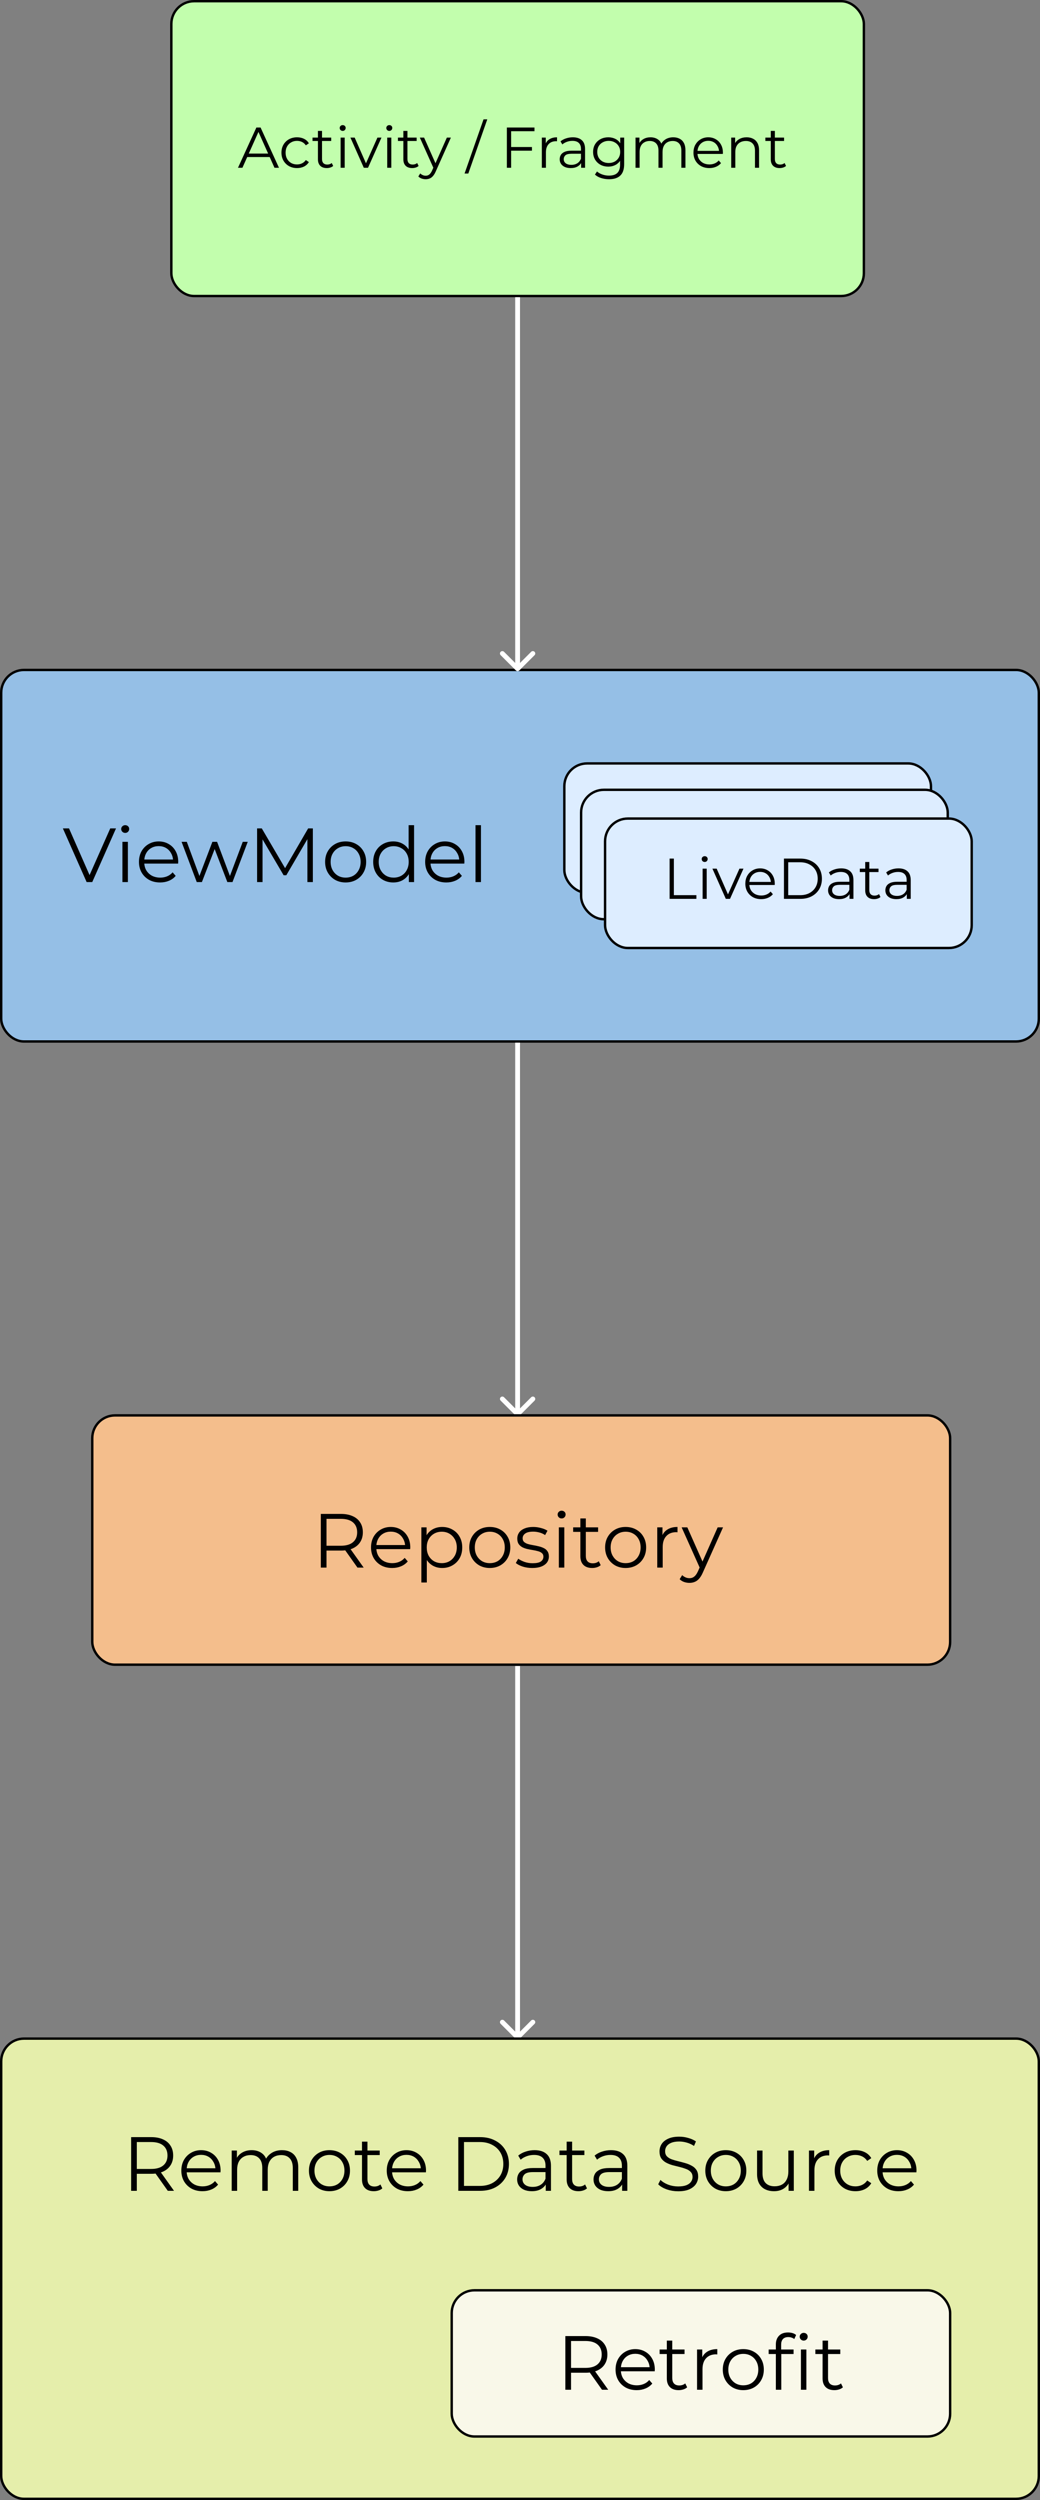<svg width="434" height="1043" viewBox="0 0 434 1043" fill="none" xmlns="http://www.w3.org/2000/svg">
<rect x="0" y="0" width="434" height="1043" fill="#808080" stroke="none"/>
<rect x="71.5" y="0.5" width="289" height="123" rx="9.5" fill="#C2FEAD" stroke="black"/>
<rect x="0.5" y="279.5" width="433" height="155" rx="9.5" fill="#95BFE6" stroke="black"/>
<rect x="235.5" y="318.5" width="153" height="54" rx="9.5" fill="#DDEDFF" stroke="black"/>
<rect x="242.5" y="329.5" width="153" height="54" rx="9.5" fill="#DDEDFF" stroke="black"/>
<rect x="252.5" y="341.5" width="153" height="54" rx="9.5" fill="#DDEDFF" stroke="black"/>
<path d="M215.293 279.707C215.683 280.098 216.317 280.098 216.707 279.707L223.071 273.343C223.462 272.953 223.462 272.319 223.071 271.929C222.681 271.538 222.047 271.538 221.657 271.929L216 277.586L210.343 271.929C209.953 271.538 209.319 271.538 208.929 271.929C208.538 272.319 208.538 272.953 208.929 273.343L215.293 279.707ZM215 124V279H217V124H215Z" fill="white"/>
<path d="M215.293 590.707C215.683 591.098 216.317 591.098 216.707 590.707L223.071 584.343C223.462 583.953 223.462 583.319 223.071 582.929C222.681 582.538 222.047 582.538 221.657 582.929L216 588.586L210.343 582.929C209.953 582.538 209.319 582.538 208.929 582.929C208.538 583.319 208.538 583.953 208.929 584.343L215.293 590.707ZM215 435V590H217V435H215Z" fill="white"/>
<path d="M215.293 850.707C215.683 851.098 216.317 851.098 216.707 850.707L223.071 844.343C223.462 843.953 223.462 843.319 223.071 842.929C222.681 842.538 222.047 842.538 221.657 842.929L216 848.586L210.343 842.929C209.953 842.538 209.319 842.538 208.929 842.929C208.538 843.319 208.538 843.953 208.929 844.343L215.293 850.707ZM215 695V850H217V695H215Z" fill="white"/>
<rect x="38.5" y="590.5" width="358" height="104" rx="9.5" fill="#F4BE8C" stroke="black"/>
<rect x="0.5" y="850.5" width="433" height="192" rx="9.5" fill="#E5EEAB" stroke="black"/>
<rect x="188.5" y="955.5" width="208" height="61" rx="9.5" fill="#F9F8E9" stroke="black"/>
<path d="M235.929 997V974.6H244.313C246.212 974.6 247.844 974.909 249.209 975.528C250.575 976.125 251.62 977 252.345 978.152C253.092 979.283 253.465 980.659 253.465 982.28C253.465 983.859 253.092 985.224 252.345 986.376C251.62 987.507 250.575 988.381 249.209 989C247.844 989.597 246.212 989.896 244.313 989.896H237.241L238.297 988.808V997H235.929ZM251.225 997L245.465 988.872H248.025L253.817 997H251.225ZM238.297 989L237.241 987.88H244.249C246.489 987.88 248.185 987.389 249.337 986.408C250.511 985.427 251.097 984.051 251.097 982.28C251.097 980.488 250.511 979.101 249.337 978.12C248.185 977.139 246.489 976.648 244.249 976.648H237.241L238.297 975.528V989ZM265.71 997.16C263.961 997.16 262.425 996.797 261.102 996.072C259.78 995.325 258.745 994.312 257.998 993.032C257.252 991.731 256.878 990.248 256.878 988.584C256.878 986.92 257.23 985.448 257.934 984.168C258.66 982.888 259.641 981.885 260.878 981.16C262.137 980.413 263.545 980.04 265.102 980.04C266.681 980.04 268.078 980.403 269.294 981.128C270.532 981.832 271.502 982.835 272.206 984.136C272.91 985.416 273.262 986.899 273.262 988.584C273.262 988.691 273.252 988.808 273.23 988.936C273.23 989.043 273.23 989.16 273.23 989.288H258.606V987.592H272.014L271.118 988.264C271.118 987.048 270.852 985.971 270.318 985.032C269.806 984.072 269.102 983.325 268.206 982.792C267.31 982.259 266.276 981.992 265.102 981.992C263.95 981.992 262.916 982.259 261.998 982.792C261.081 983.325 260.366 984.072 259.854 985.032C259.342 985.992 259.086 987.091 259.086 988.328V988.68C259.086 989.96 259.364 991.091 259.918 992.072C260.494 993.032 261.284 993.789 262.286 994.344C263.31 994.877 264.473 995.144 265.774 995.144C266.798 995.144 267.748 994.963 268.622 994.6C269.518 994.237 270.286 993.683 270.926 992.936L272.206 994.408C271.46 995.304 270.521 995.987 269.39 996.456C268.281 996.925 267.054 997.16 265.71 997.16ZM283.199 997.16C281.62 997.16 280.404 996.733 279.551 995.88C278.697 995.027 278.271 993.821 278.271 992.264V976.488H280.543V992.136C280.543 993.117 280.788 993.875 281.279 994.408C281.791 994.941 282.516 995.208 283.455 995.208C284.457 995.208 285.289 994.92 285.951 994.344L286.751 995.976C286.303 996.381 285.759 996.68 285.119 996.872C284.5 997.064 283.86 997.16 283.199 997.16ZM275.263 982.088V980.2H285.663V982.088H275.263ZM290.887 997V980.2H293.063V984.776L292.839 983.976C293.308 982.696 294.097 981.725 295.207 981.064C296.316 980.381 297.692 980.04 299.335 980.04V982.248C299.249 982.248 299.164 982.248 299.079 982.248C298.993 982.227 298.908 982.216 298.823 982.216C297.052 982.216 295.665 982.76 294.663 983.848C293.66 984.915 293.159 986.44 293.159 988.424V997H290.887ZM310.172 997.16C308.551 997.16 307.09 996.797 305.788 996.072C304.508 995.325 303.495 994.312 302.748 993.032C302.002 991.731 301.628 990.248 301.628 988.584C301.628 986.899 302.002 985.416 302.748 984.136C303.495 982.856 304.508 981.853 305.788 981.128C307.068 980.403 308.53 980.04 310.172 980.04C311.836 980.04 313.308 980.403 314.588 981.128C315.89 981.853 316.903 982.856 317.628 984.136C318.375 985.416 318.748 986.899 318.748 988.584C318.748 990.248 318.375 991.731 317.628 993.032C316.903 994.312 315.89 995.325 314.588 996.072C313.287 996.797 311.815 997.16 310.172 997.16ZM310.172 995.144C311.388 995.144 312.466 994.877 313.404 994.344C314.343 993.789 315.079 993.021 315.612 992.04C316.167 991.037 316.444 989.885 316.444 988.584C316.444 987.261 316.167 986.109 315.612 985.128C315.079 984.147 314.343 983.389 313.404 982.856C312.466 982.301 311.399 982.024 310.204 982.024C309.01 982.024 307.943 982.301 307.004 982.856C306.066 983.389 305.319 984.147 304.764 985.128C304.21 986.109 303.932 987.261 303.932 988.584C303.932 989.885 304.21 991.037 304.764 992.04C305.319 993.021 306.066 993.789 307.004 994.344C307.943 994.877 308.999 995.144 310.172 995.144ZM323.771 997V978.088C323.771 976.595 324.208 975.389 325.083 974.472C325.957 973.555 327.216 973.096 328.859 973.096C329.499 973.096 330.117 973.181 330.715 973.352C331.312 973.523 331.813 973.789 332.219 974.152L331.451 975.848C331.131 975.571 330.757 975.368 330.331 975.24C329.904 975.091 329.445 975.016 328.955 975.016C327.995 975.016 327.259 975.283 326.747 975.816C326.235 976.349 325.979 977.139 325.979 978.184V980.744L326.043 981.8V997H323.771ZM320.763 982.088V980.2H331.163V982.088H320.763ZM334.235 997V980.2H336.507V997H334.235ZM335.387 976.488C334.917 976.488 334.523 976.328 334.203 976.008C333.883 975.688 333.723 975.304 333.723 974.856C333.723 974.408 333.883 974.035 334.203 973.736C334.523 973.416 334.917 973.256 335.387 973.256C335.856 973.256 336.251 973.405 336.571 973.704C336.891 974.003 337.051 974.376 337.051 974.824C337.051 975.293 336.891 975.688 336.571 976.008C336.272 976.328 335.877 976.488 335.387 976.488ZM348.199 997.16C346.62 997.16 345.404 996.733 344.551 995.88C343.697 995.027 343.271 993.821 343.271 992.264V976.488H345.543V992.136C345.543 993.117 345.788 993.875 346.279 994.408C346.791 994.941 347.516 995.208 348.455 995.208C349.457 995.208 350.289 994.92 350.951 994.344L351.751 995.976C351.303 996.381 350.759 996.68 350.119 996.872C349.5 997.064 348.86 997.16 348.199 997.16ZM340.263 982.088V980.2H350.663V982.088H340.263Z" fill="black"/>
<path d="M54.726 914V891.6H63.11C65.009 891.6 66.641 891.909 68.006 892.528C69.371 893.125 70.417 894 71.142 895.152C71.889 896.283 72.262 897.659 72.262 899.28C72.262 900.859 71.889 902.224 71.142 903.376C70.417 904.507 69.371 905.381 68.006 906C66.641 906.597 65.009 906.896 63.11 906.896H56.038L57.094 905.808V914H54.726ZM70.022 914L64.262 905.872H66.822L72.614 914H70.022ZM57.094 906L56.038 904.88H63.046C65.286 904.88 66.982 904.389 68.134 903.408C69.308 902.427 69.894 901.051 69.894 899.28C69.894 897.488 69.308 896.101 68.134 895.12C66.982 894.139 65.286 893.648 63.046 893.648H56.038L57.094 892.528V906ZM84.507 914.16C82.758 914.16 81.222 913.797 79.899 913.072C78.576 912.325 77.542 911.312 76.795 910.032C76.049 908.731 75.675 907.248 75.675 905.584C75.675 903.92 76.027 902.448 76.731 901.168C77.457 899.888 78.438 898.885 79.675 898.16C80.934 897.413 82.342 897.04 83.899 897.04C85.478 897.04 86.875 897.403 88.091 898.128C89.329 898.832 90.299 899.835 91.003 901.136C91.707 902.416 92.059 903.899 92.059 905.584C92.059 905.691 92.049 905.808 92.027 905.936C92.027 906.043 92.027 906.16 92.027 906.288H77.403V904.592H90.811L89.915 905.264C89.915 904.048 89.648 902.971 89.115 902.032C88.603 901.072 87.899 900.325 87.003 899.792C86.107 899.259 85.073 898.992 83.899 898.992C82.747 898.992 81.713 899.259 80.795 899.792C79.878 900.325 79.163 901.072 78.651 902.032C78.139 902.992 77.883 904.091 77.883 905.328V905.68C77.883 906.96 78.16 908.091 78.715 909.072C79.291 910.032 80.081 910.789 81.083 911.344C82.107 911.877 83.27 912.144 84.571 912.144C85.595 912.144 86.544 911.963 87.419 911.6C88.315 911.237 89.083 910.683 89.723 909.936L91.003 911.408C90.257 912.304 89.318 912.987 88.187 913.456C87.078 913.925 85.851 914.16 84.507 914.16ZM117.676 897.04C119.041 897.04 120.225 897.307 121.228 897.84C122.252 898.352 123.041 899.141 123.596 900.208C124.172 901.275 124.46 902.619 124.46 904.24V914H122.188V904.464C122.188 902.693 121.761 901.36 120.908 900.464C120.076 899.547 118.892 899.088 117.356 899.088C116.204 899.088 115.201 899.333 114.348 899.824C113.516 900.293 112.865 900.987 112.396 901.904C111.948 902.8 111.724 903.888 111.724 905.168V914H109.452V904.464C109.452 902.693 109.025 901.36 108.172 900.464C107.318 899.547 106.124 899.088 104.588 899.088C103.457 899.088 102.465 899.333 101.612 899.824C100.758 900.293 100.097 900.987 99.628 901.904C99.18 902.8 98.956 903.888 98.956 905.168V914H96.684V897.2H98.86V901.744L98.508 900.944C99.02 899.728 99.841 898.779 100.972 898.096C102.124 897.392 103.478 897.04 105.036 897.04C106.678 897.04 108.076 897.456 109.228 898.288C110.38 899.099 111.126 900.325 111.468 901.968L110.572 901.616C111.062 900.251 111.926 899.152 113.164 898.32C114.422 897.467 115.926 897.04 117.676 897.04ZM137.469 914.16C135.848 914.16 134.386 913.797 133.085 913.072C131.805 912.325 130.792 911.312 130.045 910.032C129.298 908.731 128.925 907.248 128.925 905.584C128.925 903.899 129.298 902.416 130.045 901.136C130.792 899.856 131.805 898.853 133.085 898.128C134.365 897.403 135.826 897.04 137.469 897.04C139.133 897.04 140.605 897.403 141.885 898.128C143.186 898.853 144.2 899.856 144.925 901.136C145.672 902.416 146.045 903.899 146.045 905.584C146.045 907.248 145.672 908.731 144.925 910.032C144.2 911.312 143.186 912.325 141.885 913.072C140.584 913.797 139.112 914.16 137.469 914.16ZM137.469 912.144C138.685 912.144 139.762 911.877 140.701 911.344C141.64 910.789 142.376 910.021 142.909 909.04C143.464 908.037 143.741 906.885 143.741 905.584C143.741 904.261 143.464 903.109 142.909 902.128C142.376 901.147 141.64 900.389 140.701 899.856C139.762 899.301 138.696 899.024 137.501 899.024C136.306 899.024 135.24 899.301 134.301 899.856C133.362 900.389 132.616 901.147 132.061 902.128C131.506 903.109 131.229 904.261 131.229 905.584C131.229 906.885 131.506 908.037 132.061 909.04C132.616 910.021 133.362 910.789 134.301 911.344C135.24 911.877 136.296 912.144 137.469 912.144ZM155.996 914.16C154.417 914.16 153.201 913.733 152.348 912.88C151.494 912.027 151.068 910.821 151.068 909.264V893.488H153.34V909.136C153.34 910.117 153.585 910.875 154.076 911.408C154.588 911.941 155.313 912.208 156.252 912.208C157.254 912.208 158.086 911.92 158.748 911.344L159.548 912.976C159.1 913.381 158.556 913.68 157.916 913.872C157.297 914.064 156.657 914.16 155.996 914.16ZM148.06 899.088V897.2H158.46V899.088H148.06ZM170.226 914.16C168.477 914.16 166.941 913.797 165.618 913.072C164.295 912.325 163.261 911.312 162.514 910.032C161.767 908.731 161.394 907.248 161.394 905.584C161.394 903.92 161.746 902.448 162.45 901.168C163.175 899.888 164.157 898.885 165.394 898.16C166.653 897.413 168.061 897.04 169.618 897.04C171.197 897.04 172.594 897.403 173.81 898.128C175.047 898.832 176.018 899.835 176.722 901.136C177.426 902.416 177.778 903.899 177.778 905.584C177.778 905.691 177.767 905.808 177.746 905.936C177.746 906.043 177.746 906.16 177.746 906.288H163.122V904.592H176.53L175.634 905.264C175.634 904.048 175.367 902.971 174.834 902.032C174.322 901.072 173.618 900.325 172.722 899.792C171.826 899.259 170.791 898.992 169.618 898.992C168.466 898.992 167.431 899.259 166.514 899.792C165.597 900.325 164.882 901.072 164.37 902.032C163.858 902.992 163.602 904.091 163.602 905.328V905.68C163.602 906.96 163.879 908.091 164.434 909.072C165.01 910.032 165.799 910.789 166.802 911.344C167.826 911.877 168.989 912.144 170.29 912.144C171.314 912.144 172.263 911.963 173.138 911.6C174.034 911.237 174.802 910.683 175.442 909.936L176.722 911.408C175.975 912.304 175.037 912.987 173.906 913.456C172.797 913.925 171.57 914.16 170.226 914.16ZM191.257 914V891.6H200.377C202.767 891.6 204.857 892.08 206.649 893.04C208.463 893.979 209.871 895.291 210.873 896.976C211.876 898.661 212.377 900.603 212.377 902.8C212.377 904.997 211.876 906.939 210.873 908.624C209.871 910.309 208.463 911.632 206.649 912.592C204.857 913.531 202.767 914 200.377 914H191.257ZM193.625 911.952H200.249C202.233 911.952 203.951 911.568 205.401 910.8C206.873 910.011 208.015 908.933 208.825 907.568C209.636 906.181 210.041 904.592 210.041 902.8C210.041 900.987 209.636 899.397 208.825 898.032C208.015 896.667 206.873 895.6 205.401 894.832C203.951 894.043 202.233 893.648 200.249 893.648H193.625V911.952ZM227.743 914V910.288L227.647 909.68V903.472C227.647 902.043 227.242 900.944 226.431 900.176C225.642 899.408 224.458 899.024 222.879 899.024C221.791 899.024 220.756 899.205 219.775 899.568C218.794 899.931 217.962 900.411 217.279 901.008L216.255 899.312C217.108 898.587 218.132 898.032 219.327 897.648C220.522 897.243 221.78 897.04 223.103 897.04C225.279 897.04 226.954 897.584 228.127 898.672C229.322 899.739 229.919 901.371 229.919 903.568V914H227.743ZM221.951 914.16C220.692 914.16 219.594 913.957 218.655 913.552C217.738 913.125 217.034 912.549 216.543 911.824C216.052 911.077 215.807 910.224 215.807 909.264C215.807 908.389 216.01 907.6 216.415 906.896C216.842 906.171 217.524 905.595 218.463 905.168C219.423 904.72 220.703 904.496 222.303 904.496H228.095V906.192H222.367C220.746 906.192 219.615 906.48 218.975 907.056C218.356 907.632 218.047 908.347 218.047 909.2C218.047 910.16 218.42 910.928 219.167 911.504C219.914 912.08 220.959 912.368 222.303 912.368C223.583 912.368 224.682 912.08 225.599 911.504C226.538 910.907 227.22 910.053 227.647 908.944L228.159 910.512C227.732 911.621 226.986 912.507 225.919 913.168C224.874 913.829 223.551 914.16 221.951 914.16ZM241.402 914.16C239.823 914.16 238.607 913.733 237.754 912.88C236.901 912.027 236.474 910.821 236.474 909.264V893.488H238.746V909.136C238.746 910.117 238.991 910.875 239.482 911.408C239.994 911.941 240.719 912.208 241.658 912.208C242.661 912.208 243.493 911.92 244.154 911.344L244.954 912.976C244.506 913.381 243.962 913.68 243.322 913.872C242.703 914.064 242.063 914.16 241.402 914.16ZM233.466 899.088V897.2H243.866V899.088H233.466ZM259.618 914V910.288L259.522 909.68V903.472C259.522 902.043 259.117 900.944 258.306 900.176C257.517 899.408 256.333 899.024 254.754 899.024C253.666 899.024 252.631 899.205 251.65 899.568C250.669 899.931 249.837 900.411 249.154 901.008L248.13 899.312C248.983 898.587 250.007 898.032 251.202 897.648C252.397 897.243 253.655 897.04 254.978 897.04C257.154 897.04 258.829 897.584 260.002 898.672C261.197 899.739 261.794 901.371 261.794 903.568V914H259.618ZM253.826 914.16C252.567 914.16 251.469 913.957 250.53 913.552C249.613 913.125 248.909 912.549 248.418 911.824C247.927 911.077 247.682 910.224 247.682 909.264C247.682 908.389 247.885 907.6 248.29 906.896C248.717 906.171 249.399 905.595 250.338 905.168C251.298 904.72 252.578 904.496 254.178 904.496H259.97V906.192H254.242C252.621 906.192 251.49 906.48 250.85 907.056C250.231 907.632 249.922 908.347 249.922 909.2C249.922 910.16 250.295 910.928 251.042 911.504C251.789 912.08 252.834 912.368 254.178 912.368C255.458 912.368 256.557 912.08 257.474 911.504C258.413 910.907 259.095 910.053 259.522 908.944L260.034 910.512C259.607 911.621 258.861 912.507 257.794 913.168C256.749 913.829 255.426 914.16 253.826 914.16ZM282.996 914.192C281.332 914.192 279.732 913.925 278.196 913.392C276.681 912.837 275.508 912.133 274.676 911.28L275.604 909.456C276.393 910.224 277.449 910.875 278.772 911.408C280.116 911.92 281.524 912.176 282.996 912.176C284.404 912.176 285.545 912.005 286.42 911.664C287.316 911.301 287.967 910.821 288.372 910.224C288.799 909.627 289.012 908.965 289.012 908.24C289.012 907.365 288.756 906.661 288.244 906.128C287.753 905.595 287.103 905.179 286.292 904.88C285.481 904.56 284.585 904.283 283.604 904.048C282.623 903.813 281.641 903.568 280.66 903.312C279.679 903.035 278.772 902.672 277.94 902.224C277.129 901.776 276.468 901.189 275.956 900.464C275.465 899.717 275.22 898.747 275.22 897.552C275.22 896.443 275.508 895.429 276.084 894.512C276.681 893.573 277.588 892.827 278.804 892.272C280.02 891.696 281.577 891.408 283.476 891.408C284.735 891.408 285.983 891.589 287.22 891.952C288.457 892.293 289.524 892.773 290.42 893.392L289.62 895.28C288.66 894.64 287.636 894.171 286.548 893.872C285.481 893.573 284.447 893.424 283.444 893.424C282.1 893.424 280.991 893.605 280.116 893.968C279.241 894.331 278.591 894.821 278.164 895.44C277.759 896.037 277.556 896.72 277.556 897.488C277.556 898.363 277.801 899.067 278.292 899.6C278.804 900.133 279.465 900.549 280.276 900.848C281.108 901.147 282.015 901.413 282.996 901.648C283.977 901.883 284.948 902.139 285.908 902.416C286.889 902.693 287.785 903.056 288.596 903.504C289.428 903.931 290.089 904.507 290.58 905.232C291.092 905.957 291.348 906.907 291.348 908.08C291.348 909.168 291.049 910.181 290.452 911.12C289.855 912.037 288.937 912.784 287.7 913.36C286.484 913.915 284.916 914.192 282.996 914.192ZM302.875 914.16C301.254 914.16 299.793 913.797 298.491 913.072C297.211 912.325 296.198 911.312 295.451 910.032C294.705 908.731 294.331 907.248 294.331 905.584C294.331 903.899 294.705 902.416 295.451 901.136C296.198 899.856 297.211 898.853 298.491 898.128C299.771 897.403 301.233 897.04 302.875 897.04C304.539 897.04 306.011 897.403 307.291 898.128C308.593 898.853 309.606 899.856 310.331 901.136C311.078 902.416 311.451 903.899 311.451 905.584C311.451 907.248 311.078 908.731 310.331 910.032C309.606 911.312 308.593 912.325 307.291 913.072C305.99 913.797 304.518 914.16 302.875 914.16ZM302.875 912.144C304.091 912.144 305.169 911.877 306.107 911.344C307.046 910.789 307.782 910.021 308.315 909.04C308.87 908.037 309.147 906.885 309.147 905.584C309.147 904.261 308.87 903.109 308.315 902.128C307.782 901.147 307.046 900.389 306.107 899.856C305.169 899.301 304.102 899.024 302.907 899.024C301.713 899.024 300.646 899.301 299.707 899.856C298.769 900.389 298.022 901.147 297.467 902.128C296.913 903.109 296.635 904.261 296.635 905.584C296.635 906.885 296.913 908.037 297.467 909.04C298.022 910.021 298.769 910.789 299.707 911.344C300.646 911.877 301.702 912.144 302.875 912.144ZM323.034 914.16C321.605 914.16 320.357 913.893 319.29 913.36C318.223 912.827 317.391 912.027 316.794 910.96C316.218 909.893 315.93 908.56 315.93 906.96V897.2H318.202V906.704C318.202 908.496 318.639 909.851 319.514 910.768C320.41 911.664 321.658 912.112 323.258 912.112C324.431 912.112 325.445 911.877 326.298 911.408C327.173 910.917 327.834 910.213 328.282 909.296C328.751 908.379 328.986 907.28 328.986 906V897.2H331.258V914H329.082V909.392L329.434 910.224C328.901 911.461 328.069 912.432 326.938 913.136C325.829 913.819 324.527 914.16 323.034 914.16ZM337.59 914V897.2H339.766V901.776L339.542 900.976C340.011 899.696 340.801 898.725 341.91 898.064C343.019 897.381 344.395 897.04 346.038 897.04V899.248C345.953 899.248 345.867 899.248 345.782 899.248C345.697 899.227 345.611 899.216 345.526 899.216C343.755 899.216 342.369 899.76 341.366 900.848C340.363 901.915 339.862 903.44 339.862 905.424V914H337.59ZM357.003 914.16C355.339 914.16 353.846 913.797 352.523 913.072C351.222 912.325 350.198 911.312 349.451 910.032C348.705 908.731 348.331 907.248 348.331 905.584C348.331 903.899 348.705 902.416 349.451 901.136C350.198 899.856 351.222 898.853 352.523 898.128C353.846 897.403 355.339 897.04 357.003 897.04C358.433 897.04 359.723 897.317 360.875 897.872C362.027 898.427 362.934 899.259 363.595 900.368L361.899 901.52C361.323 900.667 360.609 900.037 359.755 899.632C358.902 899.227 357.974 899.024 356.971 899.024C355.777 899.024 354.699 899.301 353.739 899.856C352.779 900.389 352.022 901.147 351.467 902.128C350.913 903.109 350.635 904.261 350.635 905.584C350.635 906.907 350.913 908.059 351.467 909.04C352.022 910.021 352.779 910.789 353.739 911.344C354.699 911.877 355.777 912.144 356.971 912.144C357.974 912.144 358.902 911.941 359.755 911.536C360.609 911.131 361.323 910.512 361.899 909.68L363.595 910.832C362.934 911.92 362.027 912.752 360.875 913.328C359.723 913.883 358.433 914.16 357.003 914.16ZM374.913 914.16C373.164 914.16 371.628 913.797 370.305 913.072C368.983 912.325 367.948 911.312 367.201 910.032C366.455 908.731 366.081 907.248 366.081 905.584C366.081 903.92 366.433 902.448 367.137 901.168C367.863 899.888 368.844 898.885 370.081 898.16C371.34 897.413 372.748 897.04 374.305 897.04C375.884 897.04 377.281 897.403 378.497 898.128C379.735 898.832 380.705 899.835 381.409 901.136C382.113 902.416 382.465 903.899 382.465 905.584C382.465 905.691 382.455 905.808 382.433 905.936C382.433 906.043 382.433 906.16 382.433 906.288H367.809V904.592H381.217L380.321 905.264C380.321 904.048 380.055 902.971 379.521 902.032C379.009 901.072 378.305 900.325 377.409 899.792C376.513 899.259 375.479 898.992 374.305 898.992C373.153 898.992 372.119 899.259 371.201 899.792C370.284 900.325 369.569 901.072 369.057 902.032C368.545 902.992 368.289 904.091 368.289 905.328V905.68C368.289 906.96 368.567 908.091 369.121 909.072C369.697 910.032 370.487 910.789 371.489 911.344C372.513 911.877 373.676 912.144 374.977 912.144C376.001 912.144 376.951 911.963 377.825 911.6C378.721 911.237 379.489 910.683 380.129 909.936L381.409 911.408C380.663 912.304 379.724 912.987 378.593 913.456C377.484 913.925 376.257 914.16 374.913 914.16Z" fill="black"/>
<path d="M133.882 654V631.6H142.266C144.165 631.6 145.797 631.909 147.162 632.528C148.528 633.125 149.573 634 150.298 635.152C151.045 636.283 151.418 637.659 151.418 639.28C151.418 640.859 151.045 642.224 150.298 643.376C149.573 644.507 148.528 645.381 147.162 646C145.797 646.597 144.165 646.896 142.266 646.896H135.194L136.25 645.808V654H133.882ZM149.178 654L143.418 645.872H145.978L151.77 654H149.178ZM136.25 646L135.194 644.88H142.202C144.442 644.88 146.138 644.389 147.29 643.408C148.464 642.427 149.05 641.051 149.05 639.28C149.05 637.488 148.464 636.101 147.29 635.12C146.138 634.139 144.442 633.648 142.202 633.648H135.194L136.25 632.528V646ZM163.663 654.16C161.914 654.16 160.378 653.797 159.055 653.072C157.733 652.325 156.698 651.312 155.951 650.032C155.205 648.731 154.831 647.248 154.831 645.584C154.831 643.92 155.183 642.448 155.887 641.168C156.613 639.888 157.594 638.885 158.831 638.16C160.09 637.413 161.498 637.04 163.055 637.04C164.634 637.04 166.031 637.403 167.247 638.128C168.485 638.832 169.455 639.835 170.159 641.136C170.863 642.416 171.215 643.899 171.215 645.584C171.215 645.691 171.205 645.808 171.183 645.936C171.183 646.043 171.183 646.16 171.183 646.288H156.559V644.592H169.967L169.071 645.264C169.071 644.048 168.805 642.971 168.271 642.032C167.759 641.072 167.055 640.325 166.159 639.792C165.263 639.259 164.229 638.992 163.055 638.992C161.903 638.992 160.869 639.259 159.951 639.792C159.034 640.325 158.319 641.072 157.807 642.032C157.295 642.992 157.039 644.091 157.039 645.328V645.68C157.039 646.96 157.317 648.091 157.871 649.072C158.447 650.032 159.237 650.789 160.239 651.344C161.263 651.877 162.426 652.144 163.727 652.144C164.751 652.144 165.701 651.963 166.575 651.6C167.471 651.237 168.239 650.683 168.879 649.936L170.159 651.408C169.413 652.304 168.474 652.987 167.343 653.456C166.234 653.925 165.007 654.16 163.663 654.16ZM184.512 654.16C183.061 654.16 181.749 653.829 180.576 653.168C179.403 652.485 178.464 651.515 177.76 650.256C177.077 648.976 176.736 647.419 176.736 645.584C176.736 643.749 177.077 642.203 177.76 640.944C178.443 639.664 179.371 638.693 180.544 638.032C181.717 637.371 183.04 637.04 184.512 637.04C186.112 637.04 187.541 637.403 188.8 638.128C190.08 638.832 191.083 639.835 191.808 641.136C192.533 642.416 192.896 643.899 192.896 645.584C192.896 647.291 192.533 648.784 191.808 650.064C191.083 651.344 190.08 652.347 188.8 653.072C187.541 653.797 186.112 654.16 184.512 654.16ZM175.84 660.208V637.2H178.016V642.256L177.792 645.616L178.112 649.008V660.208H175.84ZM184.352 652.144C185.547 652.144 186.613 651.877 187.552 651.344C188.491 650.789 189.237 650.021 189.792 649.04C190.347 648.037 190.624 646.885 190.624 645.584C190.624 644.283 190.347 643.141 189.792 642.16C189.237 641.179 188.491 640.411 187.552 639.856C186.613 639.301 185.547 639.024 184.352 639.024C183.157 639.024 182.08 639.301 181.12 639.856C180.181 640.411 179.435 641.179 178.88 642.16C178.347 643.141 178.08 644.283 178.08 645.584C178.08 646.885 178.347 648.037 178.88 649.04C179.435 650.021 180.181 650.789 181.12 651.344C182.08 651.877 183.157 652.144 184.352 652.144ZM204.375 654.16C202.754 654.16 201.293 653.797 199.991 653.072C198.711 652.325 197.698 651.312 196.951 650.032C196.205 648.731 195.831 647.248 195.831 645.584C195.831 643.899 196.205 642.416 196.951 641.136C197.698 639.856 198.711 638.853 199.991 638.128C201.271 637.403 202.733 637.04 204.375 637.04C206.039 637.04 207.511 637.403 208.791 638.128C210.093 638.853 211.106 639.856 211.831 641.136C212.578 642.416 212.951 643.899 212.951 645.584C212.951 647.248 212.578 648.731 211.831 650.032C211.106 651.312 210.093 652.325 208.791 653.072C207.49 653.797 206.018 654.16 204.375 654.16ZM204.375 652.144C205.591 652.144 206.669 651.877 207.607 651.344C208.546 650.789 209.282 650.021 209.815 649.04C210.37 648.037 210.647 646.885 210.647 645.584C210.647 644.261 210.37 643.109 209.815 642.128C209.282 641.147 208.546 640.389 207.607 639.856C206.669 639.301 205.602 639.024 204.407 639.024C203.213 639.024 202.146 639.301 201.207 639.856C200.269 640.389 199.522 641.147 198.967 642.128C198.413 643.109 198.135 644.261 198.135 645.584C198.135 646.885 198.413 648.037 198.967 649.04C199.522 650.021 200.269 650.789 201.207 651.344C202.146 651.877 203.202 652.144 204.375 652.144ZM222.102 654.16C220.715 654.16 219.403 653.968 218.166 653.584C216.929 653.179 215.958 652.677 215.254 652.08L216.278 650.288C216.961 650.8 217.835 651.248 218.902 651.632C219.969 651.995 221.089 652.176 222.262 652.176C223.862 652.176 225.014 651.931 225.718 651.44C226.422 650.928 226.774 650.256 226.774 649.424C226.774 648.805 226.571 648.325 226.166 647.984C225.782 647.621 225.27 647.355 224.63 647.184C223.99 646.992 223.275 646.832 222.486 646.704C221.697 646.576 220.907 646.427 220.118 646.256C219.35 646.085 218.646 645.84 218.006 645.52C217.366 645.179 216.843 644.72 216.438 644.144C216.054 643.568 215.862 642.8 215.862 641.84C215.862 640.923 216.118 640.101 216.63 639.376C217.142 638.651 217.889 638.085 218.87 637.68C219.873 637.253 221.089 637.04 222.518 637.04C223.606 637.04 224.694 637.189 225.782 637.488C226.87 637.765 227.766 638.139 228.47 638.608L227.478 640.432C226.731 639.92 225.931 639.557 225.078 639.344C224.225 639.109 223.371 638.992 222.518 638.992C221.003 638.992 219.883 639.259 219.158 639.792C218.454 640.304 218.102 640.965 218.102 641.776C218.102 642.416 218.294 642.917 218.678 643.28C219.083 643.643 219.606 643.931 220.246 644.144C220.907 644.336 221.622 644.496 222.39 644.624C223.179 644.752 223.958 644.912 224.726 645.104C225.515 645.275 226.23 645.52 226.87 645.84C227.531 646.139 228.054 646.576 228.438 647.152C228.843 647.707 229.046 648.443 229.046 649.36C229.046 650.341 228.769 651.195 228.214 651.92C227.681 652.624 226.891 653.179 225.846 653.584C224.822 653.968 223.574 654.16 222.102 654.16ZM233.215 654V637.2H235.487V654H233.215ZM234.367 633.488C233.898 633.488 233.503 633.328 233.183 633.008C232.863 632.688 232.703 632.304 232.703 631.856C232.703 631.408 232.863 631.035 233.183 630.736C233.503 630.416 233.898 630.256 234.367 630.256C234.836 630.256 235.231 630.405 235.551 630.704C235.871 631.003 236.031 631.376 236.031 631.824C236.031 632.293 235.871 632.688 235.551 633.008C235.252 633.328 234.858 633.488 234.367 633.488ZM247.121 654.16C245.542 654.16 244.326 653.733 243.473 652.88C242.619 652.027 242.193 650.821 242.193 649.264V633.488H244.465V649.136C244.465 650.117 244.71 650.875 245.201 651.408C245.713 651.941 246.438 652.208 247.377 652.208C248.379 652.208 249.211 651.92 249.873 651.344L250.673 652.976C250.225 653.381 249.681 653.68 249.041 653.872C248.422 654.064 247.782 654.16 247.121 654.16ZM239.185 639.088V637.2H249.585V639.088H239.185ZM261.063 654.16C259.442 654.16 257.98 653.797 256.679 653.072C255.399 652.325 254.386 651.312 253.639 650.032C252.892 648.731 252.519 647.248 252.519 645.584C252.519 643.899 252.892 642.416 253.639 641.136C254.386 639.856 255.399 638.853 256.679 638.128C257.959 637.403 259.42 637.04 261.063 637.04C262.727 637.04 264.199 637.403 265.479 638.128C266.78 638.853 267.794 639.856 268.519 641.136C269.266 642.416 269.639 643.899 269.639 645.584C269.639 647.248 269.266 648.731 268.519 650.032C267.794 651.312 266.78 652.325 265.479 653.072C264.178 653.797 262.706 654.16 261.063 654.16ZM261.063 652.144C262.279 652.144 263.356 651.877 264.295 651.344C265.234 650.789 265.97 650.021 266.503 649.04C267.058 648.037 267.335 646.885 267.335 645.584C267.335 644.261 267.058 643.109 266.503 642.128C265.97 641.147 265.234 640.389 264.295 639.856C263.356 639.301 262.29 639.024 261.095 639.024C259.9 639.024 258.834 639.301 257.895 639.856C256.956 640.389 256.21 641.147 255.655 642.128C255.1 643.109 254.823 644.261 254.823 645.584C254.823 646.885 255.1 648.037 255.655 649.04C256.21 650.021 256.956 650.789 257.895 651.344C258.834 651.877 259.89 652.144 261.063 652.144ZM274.277 654V637.2H276.453V641.776L276.229 640.976C276.699 639.696 277.488 638.725 278.597 638.064C279.707 637.381 281.083 637.04 282.725 637.04V639.248C282.64 639.248 282.555 639.248 282.469 639.248C282.384 639.227 282.299 639.216 282.213 639.216C280.443 639.216 279.056 639.76 278.053 640.848C277.051 641.915 276.549 643.44 276.549 645.424V654H274.277ZM287.718 660.368C286.929 660.368 286.171 660.24 285.446 659.984C284.742 659.728 284.134 659.344 283.622 658.832L284.678 657.136C285.105 657.541 285.563 657.851 286.054 658.064C286.566 658.299 287.131 658.416 287.75 658.416C288.497 658.416 289.137 658.203 289.67 657.776C290.225 657.371 290.747 656.645 291.238 655.6L292.326 653.136L292.582 652.784L299.494 637.2H301.734L293.318 656.016C292.849 657.104 292.326 657.968 291.75 658.608C291.195 659.248 290.587 659.696 289.926 659.952C289.265 660.229 288.529 660.368 287.718 660.368ZM292.198 654.48L284.454 637.2H286.822L293.67 652.624L292.198 654.48Z" fill="black"/>
<path d="M36.157 368L26.237 345.6H28.797L38.077 366.688H36.669L46.013 345.6H48.413L38.493 368H36.157ZM51.09 368V351.2H53.362V368H51.09ZM52.242 347.488C51.773 347.488 51.378 347.328 51.058 347.008C50.738 346.688 50.578 346.304 50.578 345.856C50.578 345.408 50.738 345.035 51.058 344.736C51.378 344.416 51.773 344.256 52.242 344.256C52.711 344.256 53.106 344.405 53.426 344.704C53.746 345.003 53.906 345.376 53.906 345.824C53.906 346.293 53.746 346.688 53.426 347.008C53.127 347.328 52.733 347.488 52.242 347.488ZM66.82 368.16C65.07 368.16 63.534 367.797 62.212 367.072C60.889 366.325 59.854 365.312 59.108 364.032C58.361 362.731 57.988 361.248 57.988 359.584C57.988 357.92 58.34 356.448 59.044 355.168C59.769 353.888 60.75 352.885 61.988 352.16C63.246 351.413 64.654 351.04 66.212 351.04C67.79 351.04 69.188 351.403 70.404 352.128C71.641 352.832 72.612 353.835 73.316 355.136C74.02 356.416 74.372 357.899 74.372 359.584C74.372 359.691 74.361 359.808 74.34 359.936C74.34 360.043 74.34 360.16 74.34 360.288H59.716V358.592H73.124L72.228 359.264C72.228 358.048 71.961 356.971 71.428 356.032C70.916 355.072 70.212 354.325 69.316 353.792C68.42 353.259 67.385 352.992 66.212 352.992C65.06 352.992 64.025 353.259 63.108 353.792C62.19 354.325 61.476 355.072 60.964 356.032C60.452 356.992 60.196 358.091 60.196 359.328V359.68C60.196 360.96 60.473 362.091 61.028 363.072C61.604 364.032 62.393 364.789 63.396 365.344C64.42 365.877 65.582 366.144 66.884 366.144C67.908 366.144 68.857 365.963 69.732 365.6C70.628 365.237 71.396 364.683 72.036 363.936L73.316 365.408C72.569 366.304 71.63 366.987 70.5 367.456C69.39 367.925 68.164 368.16 66.82 368.16ZM82.108 368L75.772 351.2H77.948L83.708 366.784H82.716L88.636 351.2H90.588L96.444 366.784H95.452L101.308 351.2H103.388L97.02 368H94.876L89.244 353.344H89.916L84.252 368H82.108ZM107.289 368V345.6H109.241L119.481 363.072H118.457L128.601 345.6H130.553V368H128.281V349.152H128.825L119.481 365.152H118.361L108.953 349.152H109.561V368H107.289ZM144.219 368.16C142.598 368.16 141.136 367.797 139.835 367.072C138.555 366.325 137.542 365.312 136.795 364.032C136.048 362.731 135.675 361.248 135.675 359.584C135.675 357.899 136.048 356.416 136.795 355.136C137.542 353.856 138.555 352.853 139.835 352.128C141.115 351.403 142.576 351.04 144.219 351.04C145.883 351.04 147.355 351.403 148.635 352.128C149.936 352.853 150.95 353.856 151.675 355.136C152.422 356.416 152.795 357.899 152.795 359.584C152.795 361.248 152.422 362.731 151.675 364.032C150.95 365.312 149.936 366.325 148.635 367.072C147.334 367.797 145.862 368.16 144.219 368.16ZM144.219 366.144C145.435 366.144 146.512 365.877 147.451 365.344C148.39 364.789 149.126 364.021 149.659 363.04C150.214 362.037 150.491 360.885 150.491 359.584C150.491 358.261 150.214 357.109 149.659 356.128C149.126 355.147 148.39 354.389 147.451 353.856C146.512 353.301 145.446 353.024 144.251 353.024C143.056 353.024 141.99 353.301 141.051 353.856C140.112 354.389 139.366 355.147 138.811 356.128C138.256 357.109 137.979 358.261 137.979 359.584C137.979 360.885 138.256 362.037 138.811 363.04C139.366 364.021 140.112 364.789 141.051 365.344C141.99 365.877 143.046 366.144 144.219 366.144ZM164.122 368.16C162.522 368.16 161.082 367.797 159.802 367.072C158.543 366.347 157.551 365.344 156.826 364.064C156.1 362.763 155.738 361.269 155.738 359.584C155.738 357.877 156.1 356.384 156.826 355.104C157.551 353.824 158.543 352.832 159.802 352.128C161.082 351.403 162.522 351.04 164.122 351.04C165.594 351.04 166.906 351.371 168.058 352.032C169.231 352.693 170.159 353.664 170.842 354.944C171.546 356.203 171.898 357.749 171.898 359.584C171.898 361.397 171.556 362.944 170.874 364.224C170.191 365.504 169.263 366.485 168.09 367.168C166.938 367.829 165.615 368.16 164.122 368.16ZM164.282 366.144C165.476 366.144 166.543 365.877 167.482 365.344C168.442 364.789 169.188 364.021 169.722 363.04C170.276 362.037 170.554 360.885 170.554 359.584C170.554 358.261 170.276 357.109 169.722 356.128C169.188 355.147 168.442 354.389 167.482 353.856C166.543 353.301 165.476 353.024 164.282 353.024C163.108 353.024 162.052 353.301 161.114 353.856C160.175 354.389 159.428 355.147 158.874 356.128C158.319 357.109 158.042 358.261 158.042 359.584C158.042 360.885 158.319 362.037 158.874 363.04C159.428 364.021 160.175 364.789 161.114 365.344C162.052 365.877 163.108 366.144 164.282 366.144ZM170.618 368V362.944L170.842 359.552L170.522 356.16V344.256H172.794V368H170.618ZM186.257 368.16C184.508 368.16 182.972 367.797 181.649 367.072C180.326 366.325 179.292 365.312 178.545 364.032C177.798 362.731 177.425 361.248 177.425 359.584C177.425 357.92 177.777 356.448 178.481 355.168C179.206 353.888 180.188 352.885 181.425 352.16C182.684 351.413 184.092 351.04 185.649 351.04C187.228 351.04 188.625 351.403 189.841 352.128C191.078 352.832 192.049 353.835 192.753 355.136C193.457 356.416 193.809 357.899 193.809 359.584C193.809 359.691 193.798 359.808 193.777 359.936C193.777 360.043 193.777 360.16 193.777 360.288H179.153V358.592H192.561L191.665 359.264C191.665 358.048 191.398 356.971 190.865 356.032C190.353 355.072 189.649 354.325 188.753 353.792C187.857 353.259 186.822 352.992 185.649 352.992C184.497 352.992 183.462 353.259 182.545 353.792C181.628 354.325 180.913 355.072 180.401 356.032C179.889 356.992 179.633 358.091 179.633 359.328V359.68C179.633 360.96 179.91 362.091 180.465 363.072C181.041 364.032 181.83 364.789 182.833 365.344C183.857 365.877 185.02 366.144 186.321 366.144C187.345 366.144 188.294 365.963 189.169 365.6C190.065 365.237 190.833 364.683 191.473 363.936L192.753 365.408C192.006 366.304 191.068 366.987 189.937 367.456C188.828 367.925 187.601 368.16 186.257 368.16ZM198.434 368V344.256H200.706V368H198.434Z" fill="black"/>
<path d="M279.431 375V358.2H281.207V373.464H290.615V375H279.431ZM293.204 375V362.4H294.908V375H293.204ZM294.068 359.616C293.716 359.616 293.42 359.496 293.18 359.256C292.94 359.016 292.82 358.728 292.82 358.392C292.82 358.056 292.94 357.776 293.18 357.552C293.42 357.312 293.716 357.192 294.068 357.192C294.42 357.192 294.716 357.304 294.956 357.528C295.196 357.752 295.316 358.032 295.316 358.368C295.316 358.72 295.196 359.016 294.956 359.256C294.732 359.496 294.436 359.616 294.068 359.616ZM302.889 375L297.297 362.4H299.073L304.209 374.088H303.369L308.577 362.4H310.257L304.641 375H302.889ZM317.658 375.12C316.346 375.12 315.194 374.848 314.202 374.304C313.21 373.744 312.434 372.984 311.874 372.024C311.314 371.048 311.034 369.936 311.034 368.688C311.034 367.44 311.298 366.336 311.826 365.376C312.37 364.416 313.106 363.664 314.034 363.12C314.978 362.56 316.034 362.28 317.202 362.28C318.386 362.28 319.434 362.552 320.346 363.096C321.274 363.624 322.002 364.376 322.53 365.352C323.058 366.312 323.322 367.424 323.322 368.688C323.322 368.768 323.314 368.856 323.298 368.952C323.298 369.032 323.298 369.12 323.298 369.216H312.33V367.944H322.386L321.714 368.448C321.714 367.536 321.514 366.728 321.114 366.024C320.73 365.304 320.202 364.744 319.53 364.344C318.858 363.944 318.082 363.744 317.202 363.744C316.338 363.744 315.562 363.944 314.874 364.344C314.186 364.744 313.65 365.304 313.266 366.024C312.882 366.744 312.69 367.568 312.69 368.496V368.76C312.69 369.72 312.898 370.568 313.314 371.304C313.746 372.024 314.338 372.592 315.09 373.008C315.858 373.408 316.73 373.608 317.706 373.608C318.474 373.608 319.186 373.472 319.842 373.2C320.514 372.928 321.09 372.512 321.57 371.952L322.53 373.056C321.97 373.728 321.266 374.24 320.418 374.592C319.586 374.944 318.666 375.12 317.658 375.12ZM327.15 375V358.2H333.99C335.782 358.2 337.35 358.56 338.694 359.28C340.054 359.984 341.11 360.968 341.862 362.232C342.614 363.496 342.99 364.952 342.99 366.6C342.99 368.248 342.614 369.704 341.862 370.968C341.11 372.232 340.054 373.224 338.694 373.944C337.35 374.648 335.782 375 333.99 375H327.15ZM328.926 373.464H333.894C335.382 373.464 336.67 373.176 337.758 372.6C338.862 372.008 339.718 371.2 340.326 370.176C340.934 369.136 341.238 367.944 341.238 366.6C341.238 365.24 340.934 364.048 340.326 363.024C339.718 362 338.862 361.2 337.758 360.624C336.67 360.032 335.382 359.736 333.894 359.736H328.926V373.464ZM354.514 375V372.216L354.442 371.76V367.104C354.442 366.032 354.138 365.208 353.53 364.632C352.938 364.056 352.05 363.768 350.866 363.768C350.05 363.768 349.274 363.904 348.538 364.176C347.802 364.448 347.178 364.808 346.666 365.256L345.898 363.984C346.538 363.44 347.306 363.024 348.202 362.736C349.098 362.432 350.042 362.28 351.034 362.28C352.666 362.28 353.922 362.688 354.802 363.504C355.698 364.304 356.146 365.528 356.146 367.176V375H354.514ZM350.17 375.12C349.226 375.12 348.402 374.968 347.698 374.664C347.01 374.344 346.482 373.912 346.114 373.368C345.746 372.808 345.562 372.168 345.562 371.448C345.562 370.792 345.714 370.2 346.018 369.672C346.338 369.128 346.85 368.696 347.554 368.376C348.274 368.04 349.234 367.872 350.434 367.872H354.778V369.144H350.482C349.266 369.144 348.418 369.36 347.938 369.792C347.474 370.224 347.242 370.76 347.242 371.4C347.242 372.12 347.522 372.696 348.082 373.128C348.642 373.56 349.426 373.776 350.434 373.776C351.394 373.776 352.218 373.56 352.906 373.128C353.61 372.68 354.122 372.04 354.442 371.208L354.826 372.384C354.506 373.216 353.946 373.88 353.146 374.376C352.362 374.872 351.37 375.12 350.17 375.12ZM364.758 375.12C363.574 375.12 362.662 374.8 362.022 374.16C361.382 373.52 361.062 372.616 361.062 371.448V359.616H362.766V371.352C362.766 372.088 362.95 372.656 363.318 373.056C363.702 373.456 364.246 373.656 364.95 373.656C365.702 373.656 366.326 373.44 366.822 373.008L367.422 374.232C367.086 374.536 366.678 374.76 366.198 374.904C365.734 375.048 365.254 375.12 364.758 375.12ZM358.806 363.816V362.4H366.606V363.816H358.806ZM378.42 375V372.216L378.348 371.76V367.104C378.348 366.032 378.044 365.208 377.436 364.632C376.844 364.056 375.956 363.768 374.772 363.768C373.956 363.768 373.18 363.904 372.444 364.176C371.708 364.448 371.084 364.808 370.572 365.256L369.804 363.984C370.444 363.44 371.212 363.024 372.108 362.736C373.004 362.432 373.948 362.28 374.94 362.28C376.572 362.28 377.828 362.688 378.708 363.504C379.604 364.304 380.052 365.528 380.052 367.176V375H378.42ZM374.076 375.12C373.132 375.12 372.308 374.968 371.604 374.664C370.916 374.344 370.388 373.912 370.02 373.368C369.652 372.808 369.468 372.168 369.468 371.448C369.468 370.792 369.62 370.2 369.924 369.672C370.244 369.128 370.756 368.696 371.46 368.376C372.18 368.04 373.14 367.872 374.34 367.872H378.684V369.144H374.388C373.172 369.144 372.324 369.36 371.844 369.792C371.38 370.224 371.148 370.76 371.148 371.4C371.148 372.12 371.428 372.696 371.988 373.128C372.548 373.56 373.332 373.776 374.34 373.776C375.3 373.776 376.124 373.56 376.812 373.128C377.516 372.68 378.028 372.04 378.348 371.208L378.732 372.384C378.412 373.216 377.852 373.88 377.052 374.376C376.268 374.872 375.276 375.12 374.076 375.12Z" fill="black"/>
<path d="M99.31 70L106.99 53.2H108.742L116.422 70H114.55L107.494 54.232H108.214L101.158 70H99.31ZM102.334 65.512L102.862 64.072H112.63L113.158 65.512H102.334ZM123.956 70.12C122.708 70.12 121.588 69.848 120.596 69.304C119.62 68.744 118.852 67.984 118.292 67.024C117.732 66.048 117.452 64.936 117.452 63.688C117.452 62.424 117.732 61.312 118.292 60.352C118.852 59.392 119.62 58.64 120.596 58.096C121.588 57.552 122.708 57.28 123.956 57.28C125.028 57.28 125.996 57.488 126.86 57.904C127.724 58.32 128.404 58.944 128.9 59.776L127.628 60.64C127.196 60 126.66 59.528 126.02 59.224C125.38 58.92 124.684 58.768 123.932 58.768C123.036 58.768 122.228 58.976 121.508 59.392C120.788 59.792 120.22 60.36 119.804 61.096C119.388 61.832 119.18 62.696 119.18 63.688C119.18 64.68 119.388 65.544 119.804 66.28C120.22 67.016 120.788 67.592 121.508 68.008C122.228 68.408 123.036 68.608 123.932 68.608C124.684 68.608 125.38 68.456 126.02 68.152C126.66 67.848 127.196 67.384 127.628 66.76L128.9 67.624C128.404 68.44 127.724 69.064 126.86 69.496C125.996 69.912 125.028 70.12 123.956 70.12ZM136.372 70.12C135.188 70.12 134.276 69.8 133.636 69.16C132.996 68.52 132.676 67.616 132.676 66.448V54.616H134.38V66.352C134.38 67.088 134.564 67.656 134.932 68.056C135.316 68.456 135.86 68.656 136.564 68.656C137.316 68.656 137.94 68.44 138.436 68.008L139.036 69.232C138.7 69.536 138.292 69.76 137.812 69.904C137.348 70.048 136.868 70.12 136.372 70.12ZM130.42 58.816V57.4H138.22V58.816H130.42ZM142.138 70V57.4H143.842V70H142.138ZM143.002 54.616C142.65 54.616 142.354 54.496 142.114 54.256C141.874 54.016 141.754 53.728 141.754 53.392C141.754 53.056 141.874 52.776 142.114 52.552C142.354 52.312 142.65 52.192 143.002 52.192C143.354 52.192 143.65 52.304 143.89 52.528C144.13 52.752 144.25 53.032 144.25 53.368C144.25 53.72 144.13 54.016 143.89 54.256C143.666 54.496 143.37 54.616 143.002 54.616ZM151.823 70L146.231 57.4H148.007L153.143 69.088H152.303L157.511 57.4H159.191L153.575 70H151.823ZM161.591 70V57.4H163.295V70H161.591ZM162.455 54.616C162.103 54.616 161.807 54.496 161.567 54.256C161.327 54.016 161.207 53.728 161.207 53.392C161.207 53.056 161.327 52.776 161.567 52.552C161.807 52.312 162.103 52.192 162.455 52.192C162.807 52.192 163.103 52.304 163.343 52.528C163.583 52.752 163.703 53.032 163.703 53.368C163.703 53.72 163.583 54.016 163.343 54.256C163.119 54.496 162.823 54.616 162.455 54.616ZM172.02 70.12C170.836 70.12 169.924 69.8 169.284 69.16C168.644 68.52 168.324 67.616 168.324 66.448V54.616H170.028V66.352C170.028 67.088 170.212 67.656 170.58 68.056C170.964 68.456 171.508 68.656 172.212 68.656C172.964 68.656 173.588 68.44 174.084 68.008L174.684 69.232C174.348 69.536 173.94 69.76 173.46 69.904C172.996 70.048 172.516 70.12 172.02 70.12ZM166.068 58.816V57.4H173.868V58.816H166.068ZM177.648 74.776C177.056 74.776 176.488 74.68 175.944 74.488C175.416 74.296 174.96 74.008 174.576 73.624L175.368 72.352C175.688 72.656 176.032 72.888 176.4 73.048C176.784 73.224 177.208 73.312 177.672 73.312C178.232 73.312 178.712 73.152 179.112 72.832C179.528 72.528 179.92 71.984 180.288 71.2L181.104 69.352L181.296 69.088L186.48 57.4H188.16L181.848 71.512C181.496 72.328 181.104 72.976 180.672 73.456C180.256 73.936 179.8 74.272 179.304 74.464C178.808 74.672 178.256 74.776 177.648 74.776ZM181.008 70.36L175.2 57.4H176.976L182.112 68.968L181.008 70.36ZM193.865 72.4L201.785 49.792H203.345L195.425 72.4H193.865ZM213.105 61.336H221.985V62.872H213.105V61.336ZM213.297 70H211.521V53.2H223.041V54.736H213.297V70ZM226.114 70V57.4H227.746V60.832L227.578 60.232C227.93 59.272 228.522 58.544 229.354 58.048C230.186 57.536 231.218 57.28 232.45 57.28V58.936C232.386 58.936 232.322 58.936 232.258 58.936C232.194 58.92 232.13 58.912 232.066 58.912C230.738 58.912 229.698 59.32 228.946 60.136C228.194 60.936 227.818 62.08 227.818 63.568V70H226.114ZM242.518 70V67.216L242.446 66.76V62.104C242.446 61.032 242.142 60.208 241.534 59.632C240.942 59.056 240.054 58.768 238.87 58.768C238.054 58.768 237.278 58.904 236.542 59.176C235.806 59.448 235.182 59.808 234.67 60.256L233.902 58.984C234.542 58.44 235.31 58.024 236.206 57.736C237.102 57.432 238.046 57.28 239.038 57.28C240.67 57.28 241.926 57.688 242.806 58.504C243.702 59.304 244.15 60.528 244.15 62.176V70H242.518ZM238.174 70.12C237.23 70.12 236.406 69.968 235.702 69.664C235.014 69.344 234.486 68.912 234.118 68.368C233.75 67.808 233.566 67.168 233.566 66.448C233.566 65.792 233.718 65.2 234.022 64.672C234.342 64.128 234.854 63.696 235.558 63.376C236.278 63.04 237.238 62.872 238.438 62.872H242.782V64.144H238.486C237.27 64.144 236.422 64.36 235.942 64.792C235.478 65.224 235.246 65.76 235.246 66.4C235.246 67.12 235.526 67.696 236.086 68.128C236.646 68.56 237.43 68.776 238.438 68.776C239.398 68.776 240.222 68.56 240.91 68.128C241.614 67.68 242.126 67.04 242.446 66.208L242.83 67.384C242.51 68.216 241.95 68.88 241.15 69.376C240.366 69.872 239.374 70.12 238.174 70.12ZM254.154 74.776C253.002 74.776 251.898 74.608 250.842 74.272C249.786 73.936 248.93 73.456 248.274 72.832L249.138 71.536C249.73 72.064 250.458 72.48 251.322 72.784C252.202 73.104 253.13 73.264 254.106 73.264C255.706 73.264 256.882 72.888 257.634 72.136C258.386 71.4 258.762 70.248 258.762 68.68V65.536L259.002 63.376L258.834 61.216V57.4H260.466V68.464C260.466 70.64 259.93 72.232 258.858 73.24C257.802 74.264 256.234 74.776 254.154 74.776ZM253.842 69.52C252.642 69.52 251.562 69.264 250.602 68.752C249.642 68.224 248.882 67.496 248.322 66.568C247.778 65.64 247.506 64.576 247.506 63.376C247.506 62.176 247.778 61.12 248.322 60.208C248.882 59.28 249.642 58.56 250.602 58.048C251.562 57.536 252.642 57.28 253.842 57.28C254.962 57.28 255.97 57.512 256.866 57.976C257.762 58.44 258.474 59.128 259.002 60.04C259.53 60.952 259.794 62.064 259.794 63.376C259.794 64.688 259.53 65.8 259.002 66.712C258.474 67.624 257.762 68.32 256.866 68.8C255.97 69.28 254.962 69.52 253.842 69.52ZM254.01 68.008C254.938 68.008 255.762 67.816 256.482 67.432C257.202 67.032 257.77 66.488 258.186 65.8C258.602 65.096 258.81 64.288 258.81 63.376C258.81 62.464 258.602 61.664 258.186 60.976C257.77 60.288 257.202 59.752 256.482 59.368C255.762 58.968 254.938 58.768 254.01 58.768C253.098 58.768 252.274 58.968 251.538 59.368C250.818 59.752 250.25 60.288 249.834 60.976C249.434 61.664 249.234 62.464 249.234 63.376C249.234 64.288 249.434 65.096 249.834 65.8C250.25 66.488 250.818 67.032 251.538 67.432C252.274 67.816 253.098 68.008 254.01 68.008ZM280.952 57.28C281.976 57.28 282.864 57.48 283.616 57.88C284.384 58.264 284.976 58.856 285.392 59.656C285.824 60.456 286.04 61.464 286.04 62.68V70H284.336V62.848C284.336 61.52 284.016 60.52 283.376 59.848C282.752 59.16 281.864 58.816 280.712 58.816C279.848 58.816 279.096 59 278.456 59.368C277.832 59.72 277.344 60.24 276.992 60.928C276.656 61.6 276.488 62.416 276.488 63.376V70H274.784V62.848C274.784 61.52 274.464 60.52 273.824 59.848C273.184 59.16 272.288 58.816 271.136 58.816C270.288 58.816 269.544 59 268.904 59.368C268.264 59.72 267.768 60.24 267.416 60.928C267.08 61.6 266.912 62.416 266.912 63.376V70H265.208V57.4H266.84V60.808L266.576 60.208C266.96 59.296 267.576 58.584 268.424 58.072C269.288 57.544 270.304 57.28 271.472 57.28C272.704 57.28 273.752 57.592 274.616 58.216C275.48 58.824 276.04 59.744 276.296 60.976L275.624 60.712C275.992 59.688 276.64 58.864 277.568 58.24C278.512 57.6 279.64 57.28 280.952 57.28ZM296.013 70.12C294.701 70.12 293.549 69.848 292.557 69.304C291.565 68.744 290.789 67.984 290.229 67.024C289.669 66.048 289.389 64.936 289.389 63.688C289.389 62.44 289.653 61.336 290.181 60.376C290.725 59.416 291.461 58.664 292.389 58.12C293.333 57.56 294.389 57.28 295.557 57.28C296.741 57.28 297.789 57.552 298.701 58.096C299.629 58.624 300.357 59.376 300.885 60.352C301.413 61.312 301.677 62.424 301.677 63.688C301.677 63.768 301.669 63.856 301.653 63.952C301.653 64.032 301.653 64.12 301.653 64.216H290.685V62.944H300.741L300.069 63.448C300.069 62.536 299.869 61.728 299.469 61.024C299.085 60.304 298.557 59.744 297.885 59.344C297.213 58.944 296.437 58.744 295.557 58.744C294.693 58.744 293.917 58.944 293.229 59.344C292.541 59.744 292.005 60.304 291.621 61.024C291.237 61.744 291.045 62.568 291.045 63.496V63.76C291.045 64.72 291.253 65.568 291.669 66.304C292.101 67.024 292.693 67.592 293.445 68.008C294.213 68.408 295.085 68.608 296.061 68.608C296.829 68.608 297.541 68.472 298.197 68.2C298.869 67.928 299.445 67.512 299.925 66.952L300.885 68.056C300.325 68.728 299.621 69.24 298.773 69.592C297.941 69.944 297.021 70.12 296.013 70.12ZM311.578 57.28C312.602 57.28 313.498 57.48 314.266 57.88C315.05 58.264 315.658 58.856 316.09 59.656C316.538 60.456 316.762 61.464 316.762 62.68V70H315.058V62.848C315.058 61.52 314.722 60.52 314.05 59.848C313.394 59.16 312.466 58.816 311.266 58.816C310.37 58.816 309.586 59 308.914 59.368C308.258 59.72 307.746 60.24 307.378 60.928C307.026 61.6 306.85 62.416 306.85 63.376V70H305.146V57.4H306.778V60.856L306.514 60.208C306.914 59.296 307.554 58.584 308.434 58.072C309.314 57.544 310.362 57.28 311.578 57.28ZM325.348 70.12C324.164 70.12 323.252 69.8 322.612 69.16C321.972 68.52 321.652 67.616 321.652 66.448V54.616H323.356V66.352C323.356 67.088 323.54 67.656 323.908 68.056C324.292 68.456 324.836 68.656 325.54 68.656C326.292 68.656 326.916 68.44 327.412 68.008L328.012 69.232C327.676 69.536 327.268 69.76 326.788 69.904C326.324 70.048 325.844 70.12 325.348 70.12ZM319.396 58.816V57.4H327.196V58.816H319.396Z" fill="black"/>
</svg>
